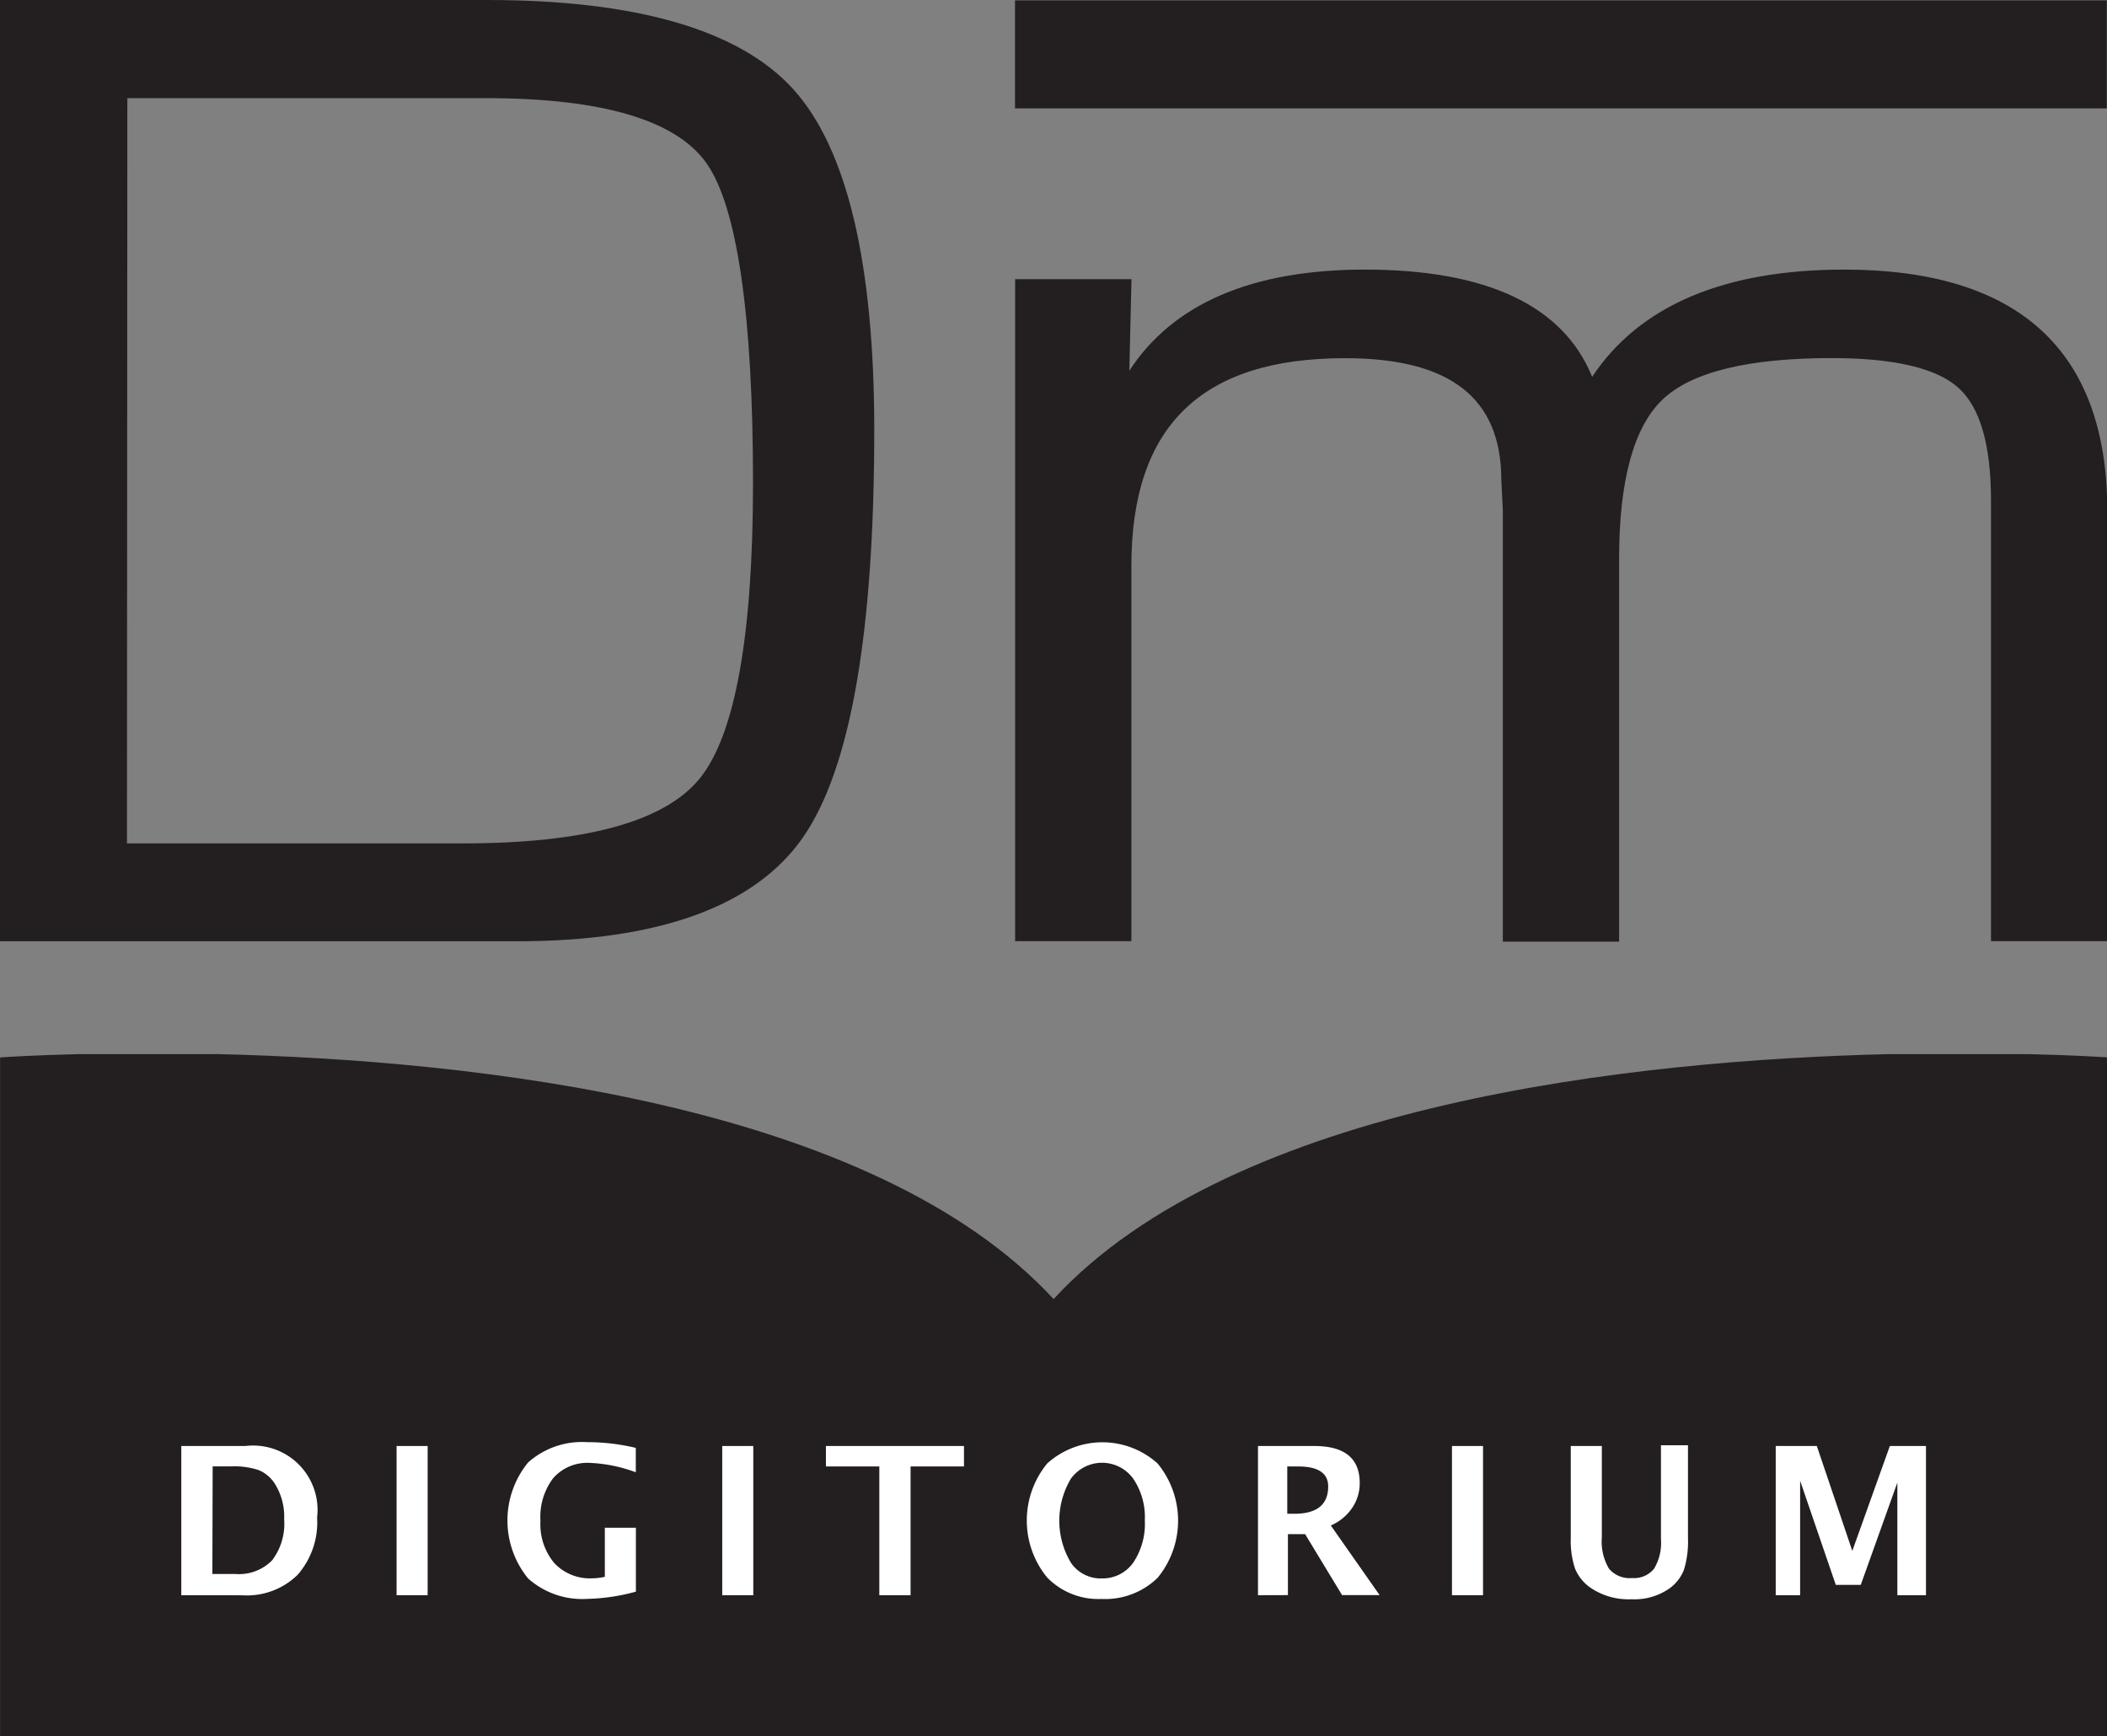 <svg id="Layer_1" data-name="Layer 1" xmlns="http://www.w3.org/2000/svg" viewBox="0 0 224.52 185.04"><rect x="0" y="0" width="224.52" height="185.04" fill="#808080" stroke="none"/><defs><style>.cls-1{fill:none;stroke:#231f20;stroke-miterlimit:10;stroke-width:16px;}.cls-2{fill:#231f20;}.cls-3{fill:#fff;}</style></defs><title>Untitled-3</title><path class="cls-1" d="M120.07,320.24" transform="translate(-64.62 -159.1)"/><path class="cls-2" d="M289.15,271.78h0Z" transform="translate(-64.62 -159.1)"/><path class="cls-2" d="M289.11,271.78Z" transform="translate(-64.62 -159.1)"/><path class="cls-2" d="M280.91,271.44H265.79c-26.85.65-69.58,5.17-88.9,26.1-19.32-20.93-62-25.45-88.89-26.1H72.86c-4.62.12-7.6.3-8.23.35h0v72.35H289.15V271.78C288.51,271.74,285.53,271.55,280.91,271.44Z" transform="translate(-64.62 -159.1)"/><rect class="cls-2" x="108.16" y="0.04" width="116.34" height="11.51"/><path class="cls-2" d="M149.19,168.65c-5.71-6.34-16.7-9.55-32.66-9.55H64.62V259.41H119.7c15.12,0,25.37-3.72,30.47-11.05s7.61-21.89,7.61-43.43C157.78,187.17,154.89,175,149.19,168.65Zm-71,.91h38.22c12.4,0,20.32,2.35,23.54,7s4.91,16.13,4.91,34c0,16.25-1.91,26.84-5.66,31.48s-12.25,6.94-25.31,6.94H78.15Z" transform="translate(-64.62 -159.1)"/><path class="cls-2" d="M261.13,187.83c-12.8,0-21.83,3.85-26.85,11.43-3.08-7.59-11.23-11.43-24.23-11.43-12,0-20.45,3.63-25.09,10.78l.23-9.76h-12.4v70.55h12.39v-40c0-14.89,7.45-22.13,22.76-22.13,11.21,0,16.66,4.24,16.66,13l.16,3.18v46h12.39V218.67c0-8.36,1.56-14.07,4.64-17s9.13-4.41,18-4.41c6.62,0,11.16,1.06,13.5,3.15s3.49,6.13,3.49,12.07v46.92h12.39v-46C289.12,196.45,279.71,187.83,261.13,187.83Z" transform="translate(-64.62 -159.1)"/><path class="cls-3" d="M83.94,329.1V313.2h6.84a6.86,6.86,0,0,1,7.63,7.62,8.47,8.47,0,0,1-2.08,6.11,7.69,7.69,0,0,1-5.83,2.18Zm3.31-2.26h2.47a4.94,4.94,0,0,0,3.89-1.45A6.45,6.45,0,0,0,94.9,321a6.59,6.59,0,0,0-1-3.79,3.75,3.75,0,0,0-1.71-1.44,8.24,8.24,0,0,0-2.91-.4h-2Z" transform="translate(-64.62 -159.1)"/><path class="cls-3" d="M106.88,329.1V313.2h3.31v15.9Z" transform="translate(-64.62 -159.1)"/><path class="cls-3" d="M132.38,328.72a21,21,0,0,1-5.16.77,8.65,8.65,0,0,1-6.32-2.17,9.77,9.77,0,0,1,0-12.37,8.62,8.62,0,0,1,6.29-2.16,22.25,22.25,0,0,1,5.18.61V316a15.79,15.79,0,0,0-4.89-1,4.85,4.85,0,0,0-3.9,1.61,6.83,6.83,0,0,0-1.37,4.57,6.44,6.44,0,0,0,1.47,4.49,5.2,5.2,0,0,0,4.06,1.63,6.56,6.56,0,0,0,1.33-.16v-5.23h3.31Z" transform="translate(-64.62 -159.1)"/><path class="cls-3" d="M141.58,329.1V313.2h3.31v15.9Z" transform="translate(-64.62 -159.1)"/><path class="cls-3" d="M158.32,329.1V315.38h-5.69V313.2h14.71v2.18h-5.69V329.1Z" transform="translate(-64.62 -159.1)"/><path class="cls-3" d="M182,329.5a7.62,7.62,0,0,1-5.79-2.28,9.58,9.58,0,0,1,0-12.16,8.79,8.79,0,0,1,11.76,0,9.59,9.59,0,0,1,0,12.19A8,8,0,0,1,182,329.5Zm0-2.19a4,4,0,0,0,3.37-1.67,7.42,7.42,0,0,0,1.24-4.53,7.28,7.28,0,0,0-1.25-4.45,4.1,4.1,0,0,0-6.61,0,8.71,8.71,0,0,0,0,9A3.84,3.84,0,0,0,182.07,327.31Z" transform="translate(-64.62 -159.1)"/><path class="cls-3" d="M198.67,329.1V313.2h6q4.84,0,4.84,3.94a4.66,4.66,0,0,1-.82,2.68,5.26,5.26,0,0,1-2.26,1.85l5.2,7.42h-4l-3.94-6.5h-1.83v6.5Zm3.12-8.68h.76q3.6,0,3.6-2.91,0-2.13-3.21-2.13h-1.15Z" transform="translate(-64.62 -159.1)"/><path class="cls-3" d="M219.34,329.1V313.2h3.31v15.9Z" transform="translate(-64.62 -159.1)"/><path class="cls-3" d="M232,313.2h3.31v9.74a5.67,5.67,0,0,0,.76,3.33,2.86,2.86,0,0,0,2.46,1,2.73,2.73,0,0,0,2.35-1,5.35,5.35,0,0,0,.73-3.15v-10h2.88V323a10.34,10.34,0,0,1-.42,3.36,4.41,4.41,0,0,1-1.53,2,6.49,6.49,0,0,1-4.07,1.17,7.17,7.17,0,0,1-4.4-1.25,4.63,4.63,0,0,1-1.61-2,9.39,9.39,0,0,1-.46-3.28Z" transform="translate(-64.62 -159.1)"/><path class="cls-3" d="M253.84,329.1V313.2h4.38L262,324.38,266,313.2h3.85v15.9h-3.05v-12L262.9,328h-2.66l-3.8-11.1V329.1Z" transform="translate(-64.62 -159.1)"/></svg>